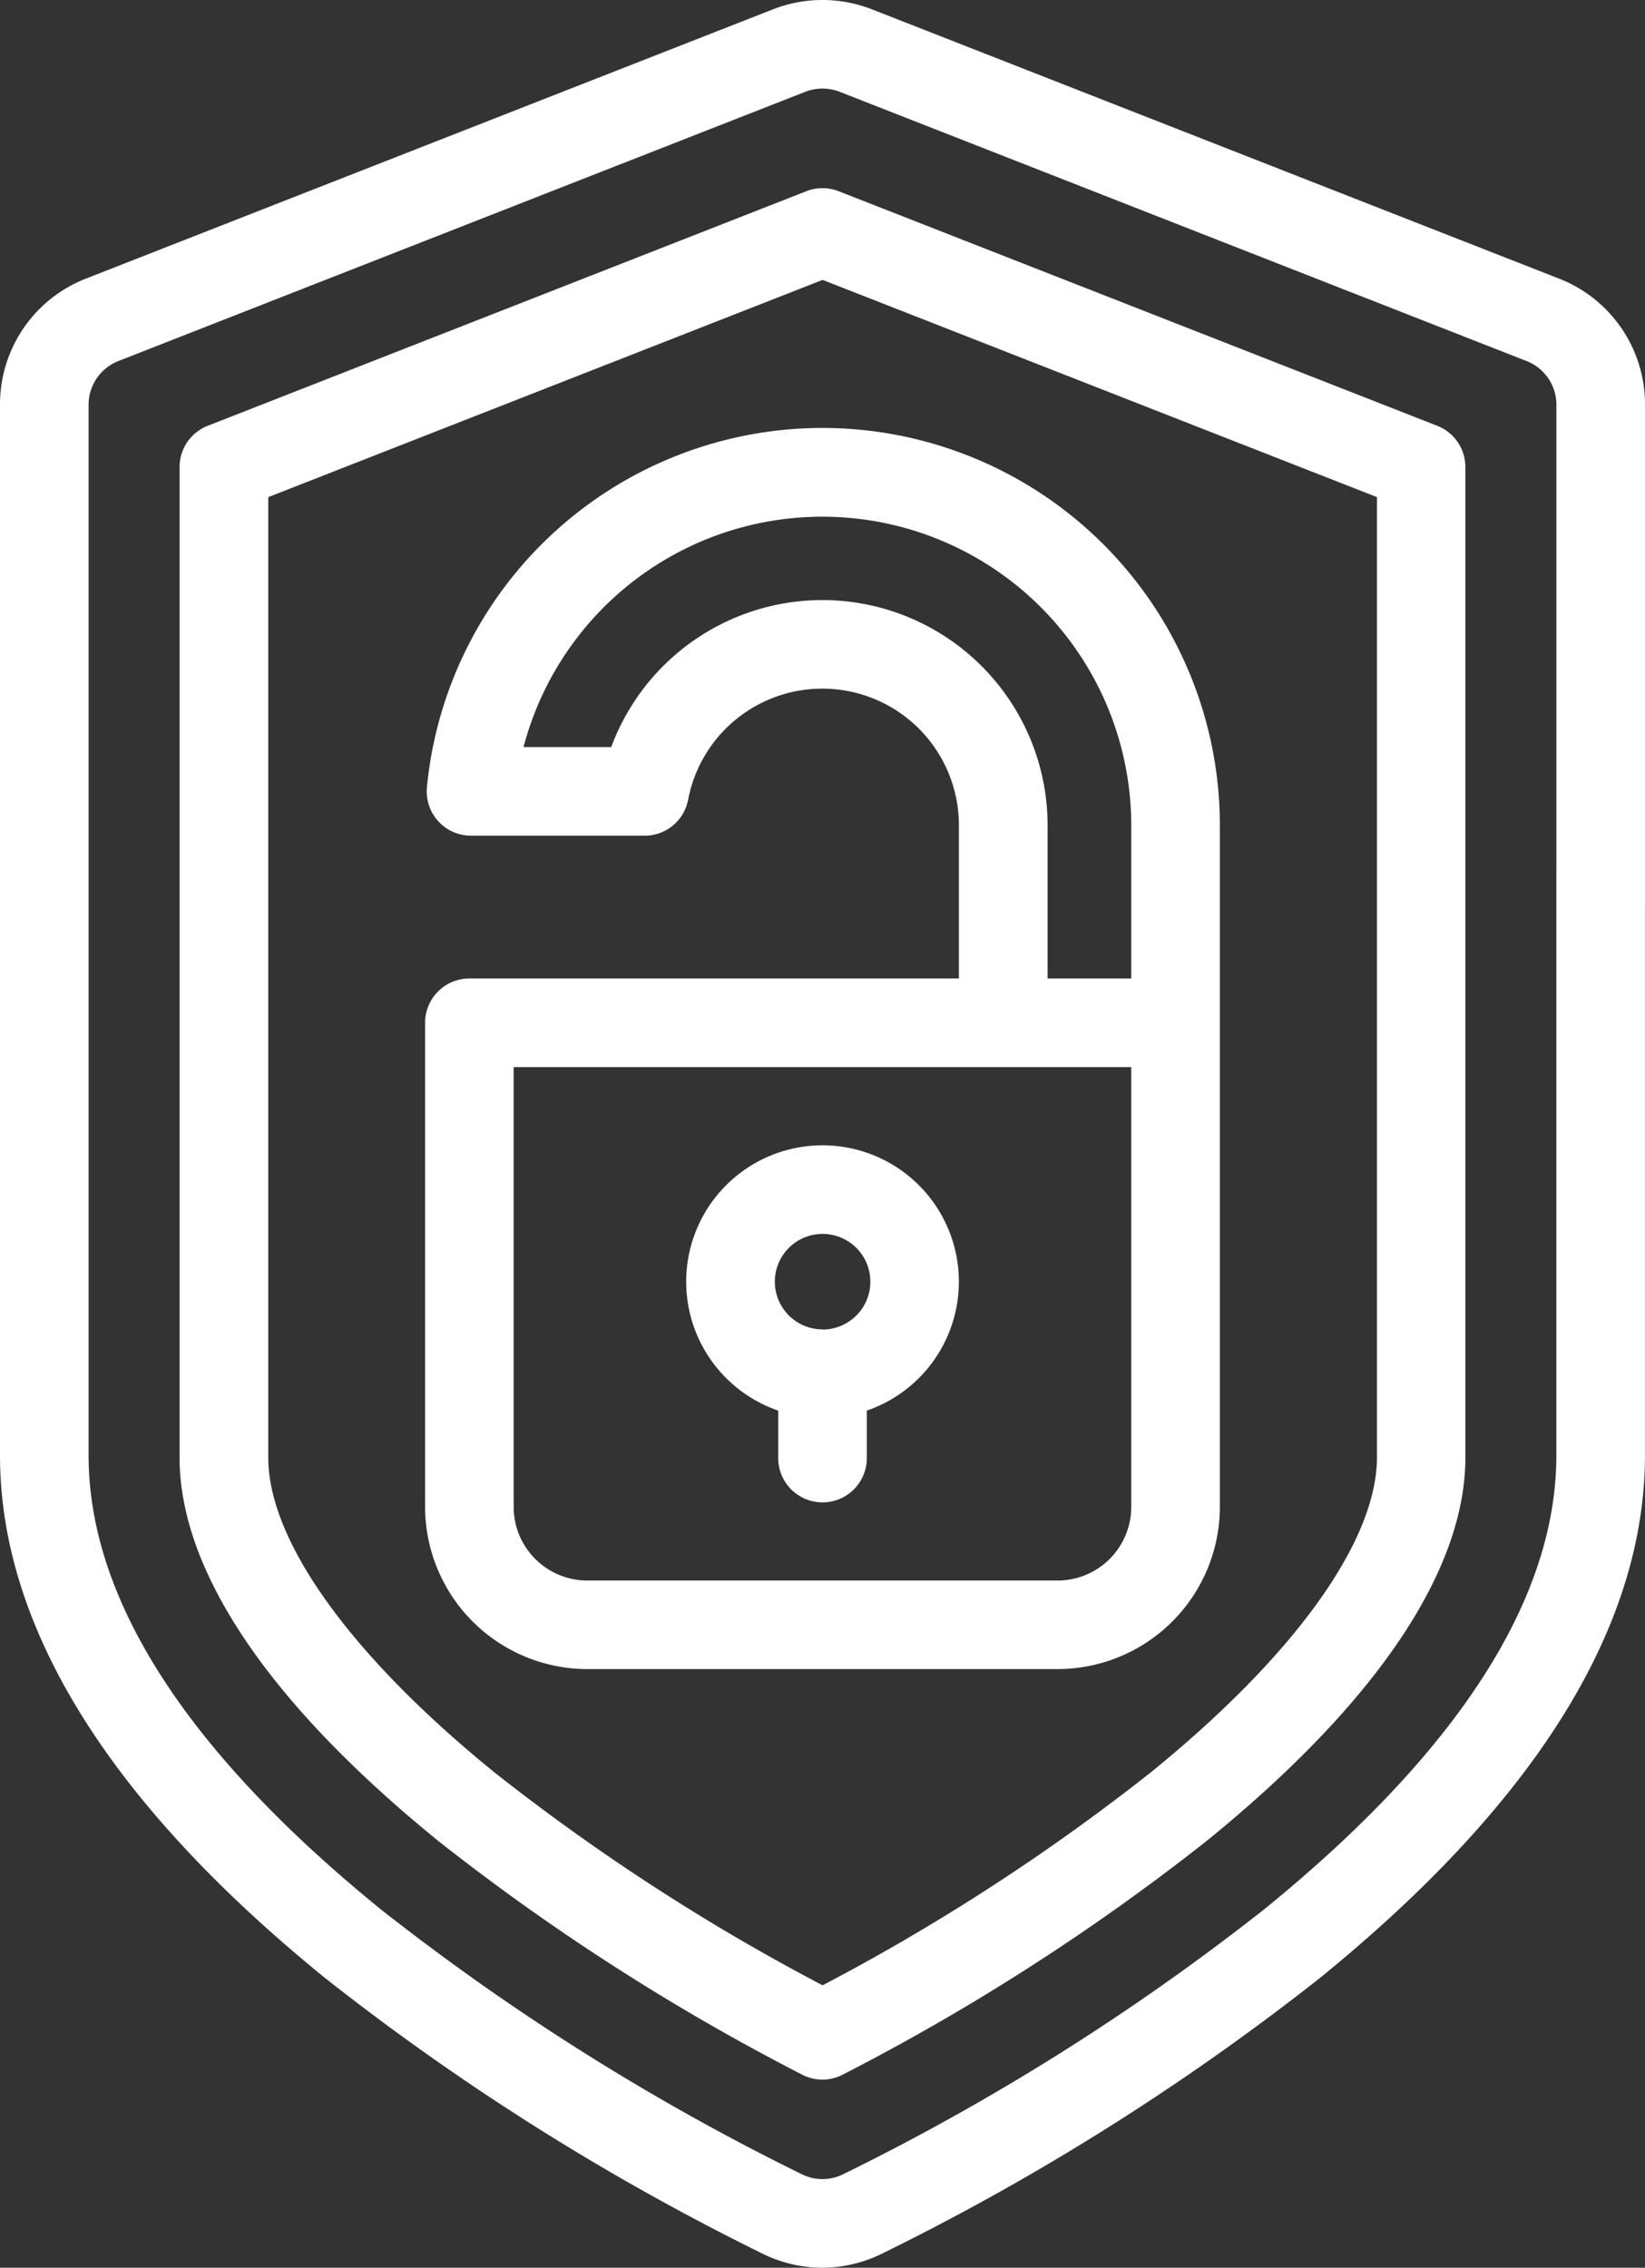 <svg xmlns="http://www.w3.org/2000/svg" width="36" height="49.631" viewBox="0 0 36 49.631"><rect x="0" y="0" width="36" height="49.631" fill="#333333" stroke="none"/><g transform="translate(-70.022)"><path d="M88.021,49.631a2.961,2.961,0,0,1-1.307-.306A53.775,53.775,0,0,1,77.148,43.3c-4.728-3.837-7.126-7.689-7.126-11.449V8.861a2.953,2.953,0,0,1,1.887-2.766L86.936.205a2.972,2.972,0,0,1,2.17,0l15.028,5.89a2.954,2.954,0,0,1,1.888,2.766v10.9a.969.969,0,1,1-1.939,0V8.861a1.027,1.027,0,0,0-.657-.961L88.4,2.01a1.04,1.04,0,0,0-.757,0L72.617,7.9a1.026,1.026,0,0,0-.656.961V31.855c0,3.147,2.156,6.492,6.408,9.943a51.761,51.761,0,0,0,9.2,5.787,1.018,1.018,0,0,0,.905,0,51.741,51.741,0,0,0,9.2-5.787c4.252-3.451,6.408-6.8,6.408-9.944V19.05a.969.969,0,0,1,1.939,0v12.8c0,3.76-2.4,7.612-7.125,11.449a53.737,53.737,0,0,1-9.567,6.021A2.963,2.963,0,0,1,88.021,49.631Z" transform="translate(0 0)" fill="#fff"/><path d="M124.629,83.852a.969.969,0,0,1-.446-.109,48.937,48.937,0,0,1-7.951-5.105c-3.712-3.012-5.673-5.916-5.673-8.4V48.557a.969.969,0,0,1,.616-.9l13.1-5.134a.97.97,0,0,1,.707,0l13.1,5.134a.969.969,0,0,1,.616.9v21.68c0,2.484-1.962,5.389-5.673,8.4a48.914,48.914,0,0,1-7.951,5.105A.97.97,0,0,1,124.629,83.852ZM112.5,49.218V70.238c0,1.825,1.806,4.339,4.956,6.895a46.261,46.261,0,0,0,7.175,4.655,46.255,46.255,0,0,0,7.176-4.655c3.15-2.556,4.956-5.069,4.956-6.9V49.218l-12.132-4.754Z" transform="translate(-36.607 -38.338)" fill="#fff"/><path d="M227.893,258.568a2.984,2.984,0,0,0-.969,5.806v1.039a.969.969,0,1,0,1.939,0v-1.039a2.984,2.984,0,0,0-.969-5.806Zm0,4.029a1.045,1.045,0,1,1,1.047-1.045A1.047,1.047,0,0,1,227.893,262.6Z" transform="translate(-139.871 -233.502)" fill="#fff"/><path d="M174.69,96.62a8.7,8.7,0,0,0-8.657,7.863.969.969,0,0,0,.965,1.061h3.8a.969.969,0,0,0,.952-.79,2.989,2.989,0,0,1,5.925.557v3.358H166.962a.969.969,0,0,0-.969.969v10.595a3.554,3.554,0,0,0,3.55,3.55h10.293a3.554,3.554,0,0,0,3.55-3.55V105.311A8.7,8.7,0,0,0,174.69,96.62Zm0,3.767a4.931,4.931,0,0,0-4.624,3.218h-1.919a6.761,6.761,0,0,1,13.3,1.706v3.358h-1.831v-3.358A4.931,4.931,0,0,0,174.69,100.387Zm5.146,21.458H169.543a1.613,1.613,0,0,1-1.612-1.612v-9.625h13.516v9.625A1.613,1.613,0,0,1,179.836,121.845Z" transform="translate(-86.668 -87.254)" fill="#fff"/></g></svg>